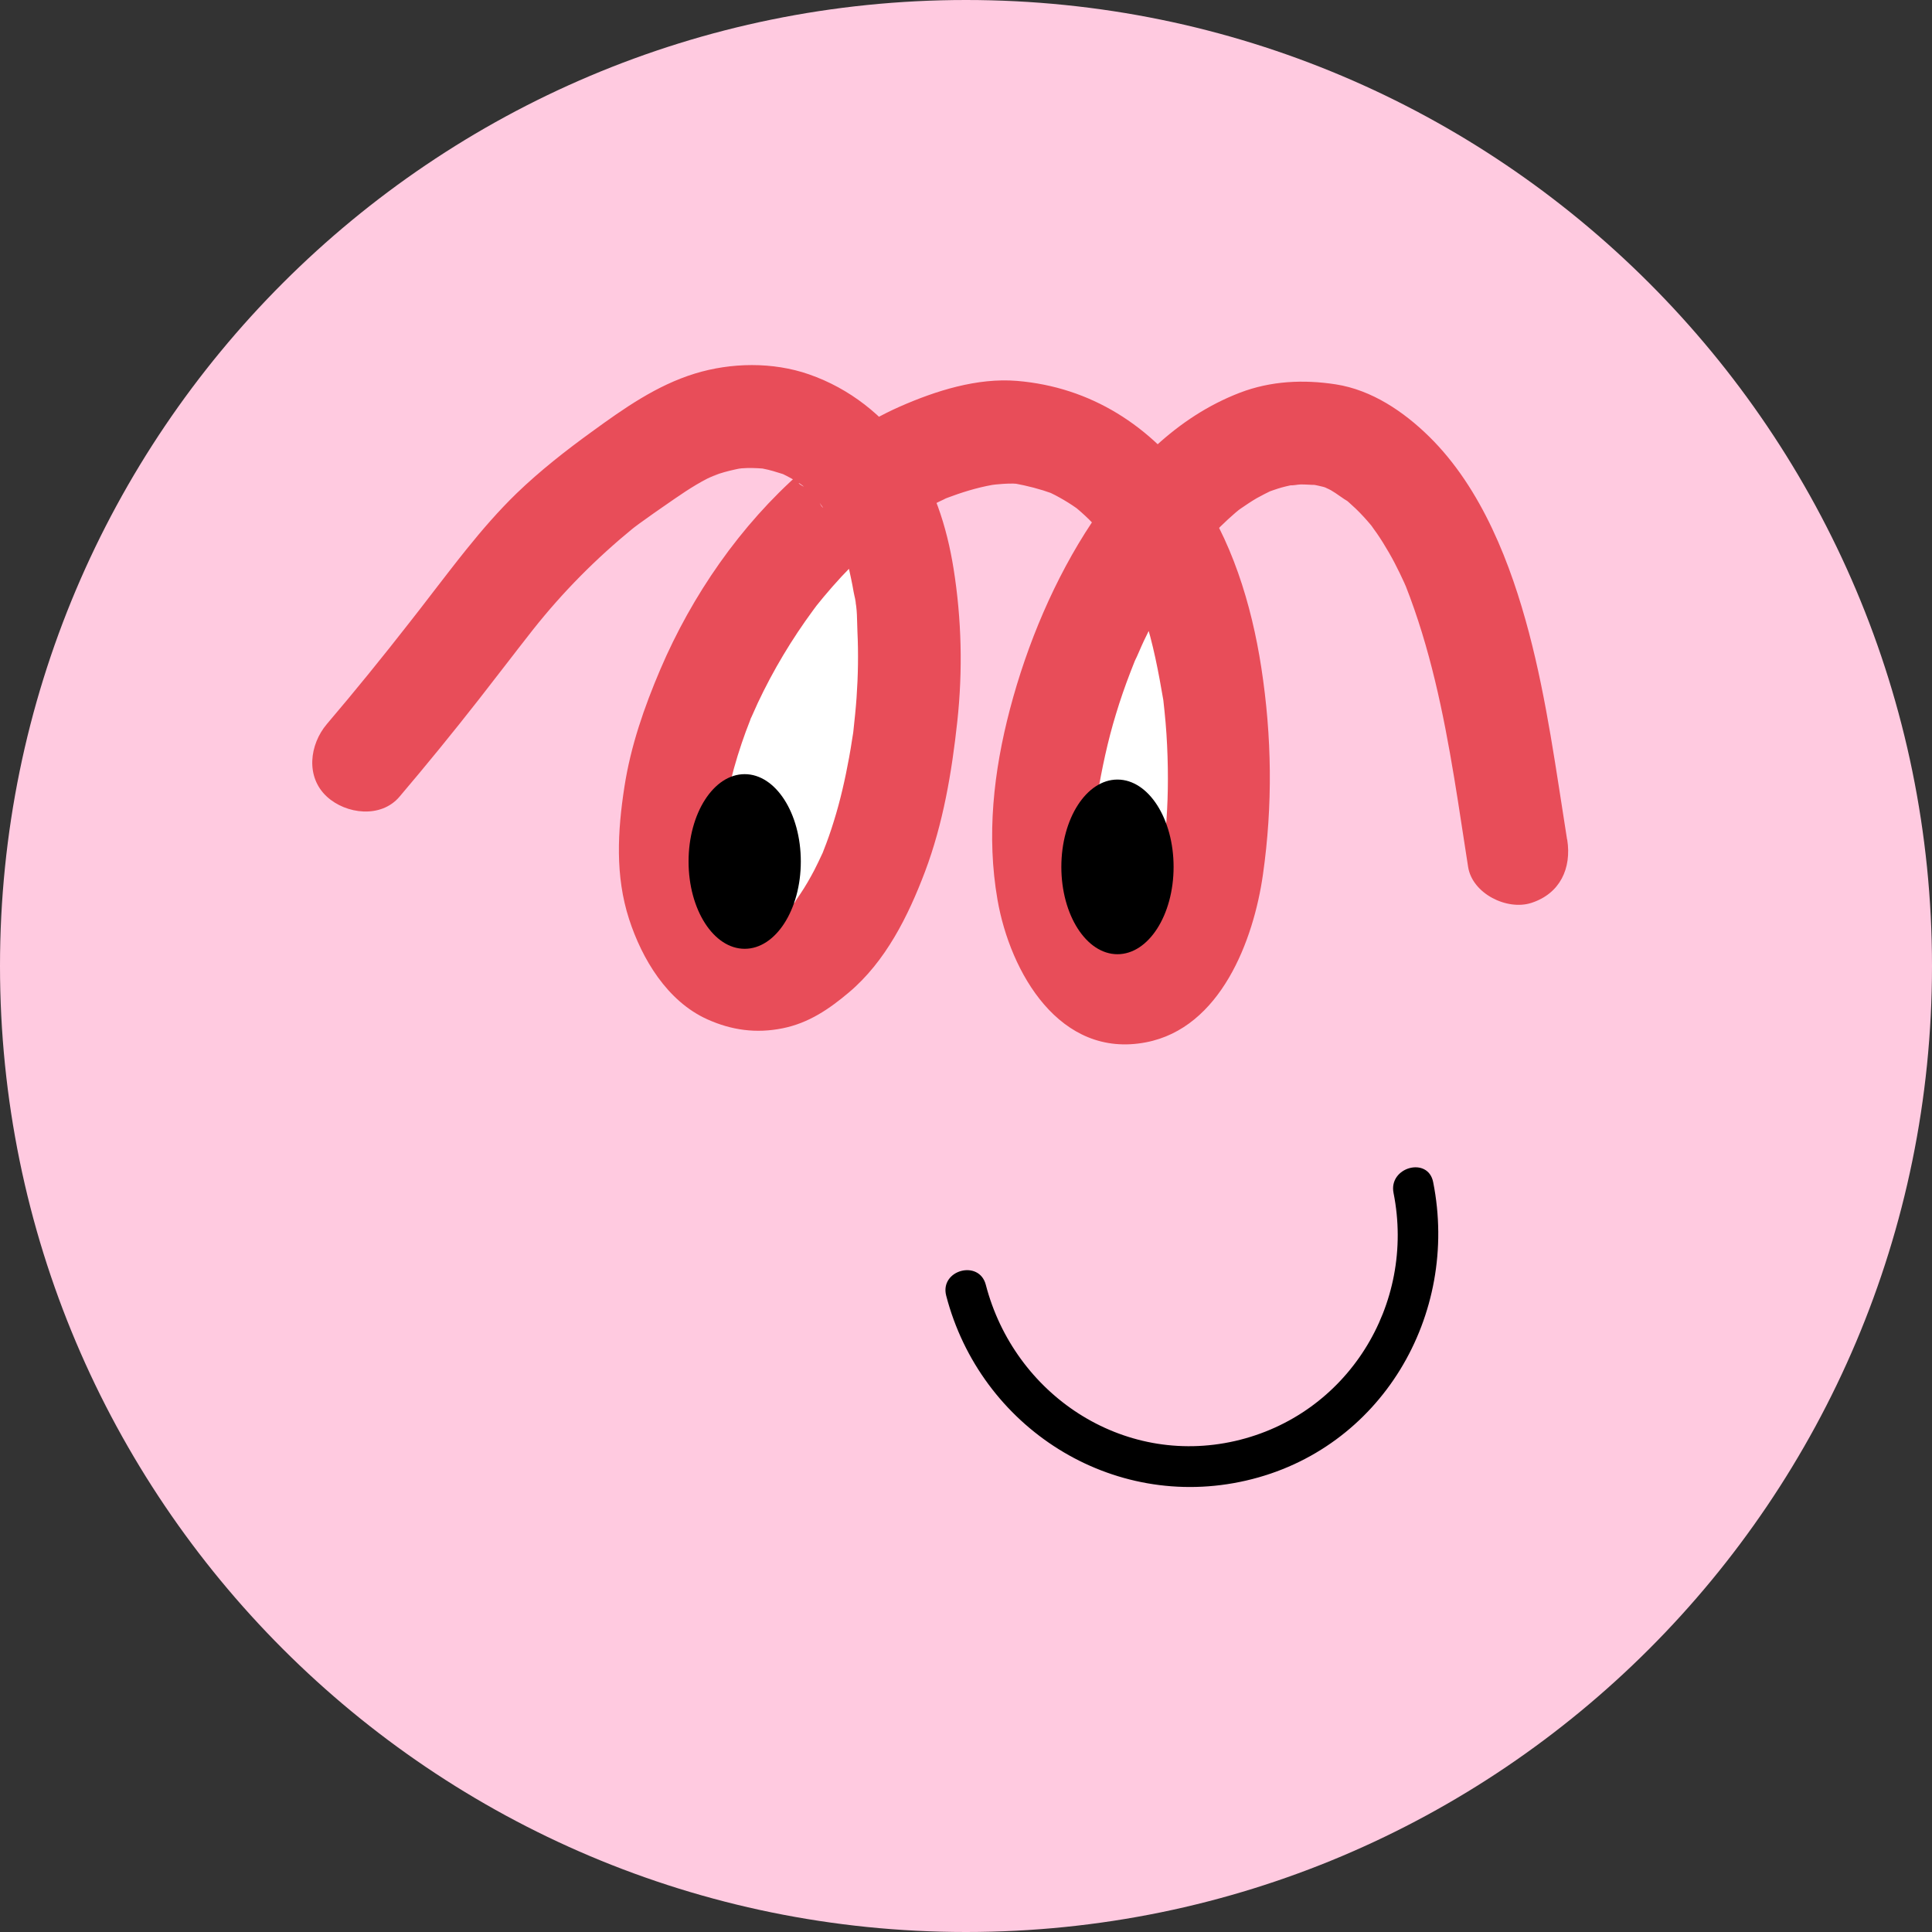 <svg xmlns="http://www.w3.org/2000/svg" width="200" height="200" viewBox="0 0 200 200" fill="none">
    <rect x="0" y="0" width="200" height="200" fill="#333333" stroke="none"/>
    <g clip-path="url(#clip0_514_12012)">
        <path d="M100 200C155.228 200 200 155.228 200 100C200 44.772 155.228 0 100 0C44.772 0 0 44.772 0 100C0 155.228 44.772 200 100 200Z" fill="#FFCAE0"/>
        <path d="M90.415 80.868C94.284 67.942 93.615 56.325 88.922 54.921C84.228 53.516 77.288 62.856 73.42 75.782C69.552 88.708 70.221 100.325 74.914 101.73C79.607 103.134 86.547 93.794 90.415 80.868Z" fill="white"/>
        <path d="M117.92 102.76C124.354 102.76 129.57 93.412 129.57 81.88C129.57 70.348 124.354 61 117.92 61C111.486 61 106.27 70.348 106.27 81.88C106.27 93.412 111.486 102.76 117.92 102.76Z" fill="white"/>
        <path d="M162.22 86.88C161.08 79.72 160.13 72.52 158.28 65.5C156.43 58.48 153.43 50.58 147.94 45.19C145.3 42.6 142 40.37 138.29 39.79C134.94 39.27 131.55 39.43 128.36 40.65C121.77 43.18 116.86 48.32 113.02 54.1C109.18 59.88 106.33 66.65 104.55 73.41C102.85 79.88 102.11 86.52 103.26 93.14C104.57 100.67 109.7 109.62 118.63 107.9C126.35 106.42 129.77 97.35 130.74 90.53C131.76 83.36 131.67 76.26 130.57 69.11C129.56 62.55 127.48 55.72 123.58 50.28C119.16 44.11 112.95 40.07 105.28 39.43C101.15 39.09 96.85 40.46 93.13 42.1C89.41 43.74 86.02 46.15 82.95 48.84C76.65 54.36 71.63 61.62 68.35 69.31C66.68 73.23 65.29 77.23 64.64 81.45C63.93 86.03 63.67 90.66 65.12 95.14C66.46 99.28 69.07 103.64 73.2 105.51C75.72 106.65 78.27 107 81.01 106.45C83.75 105.9 85.86 104.43 87.86 102.75C91.68 99.54 94.02 94.82 95.75 90.25C97.63 85.27 98.53 79.95 99.1 74.68C99.67 69.41 99.55 64.11 98.71 58.85C98.02 54.53 96.63 50.13 94.03 46.57C91.43 43.01 88 40.23 83.74 38.75C80.01 37.45 75.67 37.52 71.91 38.68C67.96 39.9 64.58 42.28 61.27 44.69C58.56 46.65 55.91 48.73 53.5 51.05C51.62 52.87 49.9 54.86 48.26 56.9C47.11 58.33 46 59.78 44.88 61.23C44.41 61.84 43.95 62.44 43.48 63.05C43.36 63.21 43.23 63.37 43.11 63.53C43.98 62.4 43.57 62.94 43.37 63.19C43.04 63.62 42.71 64.04 42.37 64.47C39.6 68.02 36.76 71.52 33.84 74.95C32.04 77.07 31.61 80.42 33.84 82.47C35.82 84.29 39.44 84.74 41.36 82.47C44.17 79.16 46.91 75.8 49.58 72.39C50.79 70.84 51.99 69.28 53.2 67.72C53.43 67.42 53.66 67.12 53.89 66.82C54.44 66.11 53.07 67.88 53.81 66.93C54.26 66.35 54.71 65.78 55.16 65.2C58.29 61.25 61.7 57.82 65.6 54.63C64.3 55.69 65.33 54.84 65.66 54.59C65.99 54.34 66.3 54.11 66.63 53.88C67.32 53.38 68.03 52.88 68.73 52.4C70.19 51.39 71.66 50.34 73.25 49.53C73.57 49.37 73.96 49.25 74.26 49.05C73.11 49.81 73.88 49.22 74.44 49.04C75.2 48.79 75.97 48.62 76.76 48.46C77.61 48.29 76.28 48.54 76.21 48.53C76.37 48.55 76.61 48.49 76.78 48.48C77.16 48.45 77.54 48.44 77.92 48.45C78.25 48.45 78.58 48.48 78.91 48.5C80.06 48.56 77.63 48.25 79.02 48.52C79.71 48.65 80.37 48.86 81.03 49.07C82.1 49.42 80.12 48.61 80.92 49.01C81.3 49.2 81.68 49.38 82.05 49.6C82.34 49.77 82.62 49.94 82.9 50.13C83.04 50.22 83.22 50.39 83.37 50.46C82.43 50.01 82.63 49.85 82.98 50.17C83.58 50.7 84.16 51.23 84.69 51.83C84.83 51.98 84.95 52.14 85.09 52.3C85.48 52.74 85.01 52.6 84.83 51.96C84.91 52.26 85.29 52.6 85.46 52.88C85.97 53.67 86.41 54.5 86.82 55.35C87.23 56.2 86.42 54.28 86.89 55.53C87.04 55.92 87.18 56.32 87.3 56.72C87.63 57.76 87.88 58.82 88.1 59.88C88.2 60.35 88.29 60.82 88.37 61.29C88.42 61.61 88.84 63.26 88.48 61.94C88.76 62.99 88.71 64.28 88.76 65.36C88.87 67.65 88.83 69.95 88.67 72.23C88.59 73.36 88.47 74.48 88.35 75.6C88.23 76.63 88.35 75.72 88.36 75.53C88.34 75.82 88.27 76.13 88.23 76.42C88.13 77.09 88.02 77.75 87.9 78.41C87.49 80.65 86.99 82.87 86.31 85.04C86 86.05 85.65 87.05 85.26 88.03C84.76 89.29 85.48 87.6 85.08 88.46C84.83 89 84.57 89.54 84.3 90.07C83.86 90.91 83.39 91.73 82.86 92.52C82.73 92.72 82.58 92.92 82.45 93.12C82.04 93.75 82.64 93.1 82.64 92.89C82.64 93.14 81.94 93.72 81.75 93.93C81.4 94.3 81.04 94.66 80.65 95C80.52 95.11 80.15 95.51 80.02 95.53C80.04 95.53 81.05 94.84 80.17 95.38C79.82 95.59 79.47 95.81 79.11 96C78.93 96.1 78.24 96.44 79 96.07C79.76 95.7 78.92 96.06 78.76 96.1C78.62 96.14 78.28 96.17 78.19 96.23C78.21 96.22 79.39 96.17 78.9 96.13C78.67 96.11 77.35 96.02 78.39 96.2C79.43 96.38 78.31 96.16 78.06 96.09C77.93 96.05 77.71 95.94 77.56 95.92C77.86 95.95 78.73 96.53 77.99 96.07C77.75 95.92 77.46 95.68 77.19 95.57C78.12 95.96 77.97 96.23 77.62 95.88C77.49 95.75 77.34 95.63 77.21 95.49C76.95 95.23 76.72 94.84 76.44 94.62C76.45 94.62 77.06 95.56 76.82 95.1C76.7 94.88 76.53 94.68 76.4 94.46C76.18 94.1 75.98 93.73 75.79 93.36C75.73 93.24 75.59 92.83 75.51 92.78C75.53 92.79 75.89 93.82 75.73 93.29C75.45 92.37 75.11 91.48 74.91 90.53C74.86 90.28 74.67 89.02 74.77 89.86C74.87 90.78 74.72 89.17 74.71 88.99C74.65 88.04 74.68 87.09 74.76 86.13C74.79 85.75 74.82 85.37 74.86 84.99C74.88 84.78 74.91 84.56 74.93 84.35C75.02 83.44 74.89 84.71 74.87 84.8C75.12 83.98 75.15 83.03 75.33 82.19C75.71 80.4 76.2 78.64 76.79 76.91C77.05 76.13 77.34 75.36 77.64 74.6C77.68 74.51 77.81 74.04 77.91 73.94C77.49 74.35 77.54 74.78 77.79 74.23C78.01 73.74 78.23 73.25 78.45 72.76C80.04 69.38 81.97 66.16 84.19 63.15C84.33 62.96 84.48 62.77 84.62 62.57C85.05 61.99 83.99 63.35 84.45 62.79C84.72 62.47 84.97 62.14 85.24 61.82C85.85 61.09 86.47 60.38 87.12 59.68C88.39 58.32 89.73 57.03 91.15 55.83C91.49 55.54 91.88 55.28 92.21 54.97C92.22 54.96 91.33 55.63 91.8 55.29C91.98 55.16 92.16 55.02 92.34 54.89C93.06 54.37 93.79 53.88 94.54 53.41C95.23 52.98 95.94 52.58 96.66 52.21C97.04 52.01 97.42 51.83 97.81 51.65C97.97 51.57 98.26 51.49 98.39 51.39C98.24 51.51 97.31 51.82 97.99 51.56C99.53 50.98 101.09 50.49 102.71 50.2C102.9 50.17 103.13 50.16 103.31 50.1C103.36 50.09 102.07 50.22 102.64 50.19C103.04 50.17 103.44 50.11 103.84 50.09C104.19 50.07 104.54 50.05 104.89 50.06C105.08 50.06 105.26 50.09 105.45 50.11C106.36 50.17 104.35 49.92 105 50.04C106.36 50.29 107.65 50.62 108.95 51.09C109.64 51.34 107.69 50.51 108.85 51.07C109.12 51.2 109.38 51.33 109.64 51.48C110.26 51.82 110.87 52.2 111.45 52.61C111.55 52.68 111.65 52.76 111.75 52.83C112.27 53.18 110.79 52.05 111.27 52.46C111.49 52.65 111.72 52.83 111.94 53.03C112.48 53.51 112.99 54.01 113.47 54.54C113.67 54.76 113.87 54.98 114.06 55.21C114.17 55.34 114.28 55.48 114.39 55.61C114.92 56.23 114.05 55.17 114.04 55.15C114.42 55.74 114.86 56.28 115.24 56.88C116.02 58.1 116.7 59.37 117.3 60.69C117.39 60.89 117.86 61.98 117.48 61.07C117.1 60.16 117.55 61.26 117.63 61.47C117.92 62.22 118.19 62.98 118.44 63.74C119.38 66.63 119.93 69.57 120.44 72.55C120.56 73.23 120.29 71.33 120.37 72.01C120.39 72.21 120.42 72.4 120.44 72.6C120.48 72.94 120.52 73.28 120.55 73.63C120.63 74.41 120.7 75.19 120.75 75.97C120.85 77.51 120.9 79.06 120.9 80.6C120.9 82.05 120.85 83.49 120.75 84.94C120.7 85.61 120.65 86.28 120.58 86.95C120.54 87.3 120.51 87.65 120.47 88C120.32 89.29 120.6 87.15 120.49 87.86C120.23 89.57 119.9 91.27 119.37 92.92C119.25 93.29 119.11 93.66 118.99 94.03C118.57 95.26 119.47 93.09 118.92 94.21C118.58 94.89 118.24 95.57 117.82 96.21C117.65 96.46 117.46 96.7 117.3 96.96C118.15 95.61 117.7 96.44 117.35 96.82C117.14 97.04 116.9 97.23 116.7 97.45C116.58 97.58 116.14 97.89 116.9 97.31C117.66 96.73 117.13 97.15 116.93 97.27C116.7 97.41 116.46 97.53 116.24 97.67C115.6 98.08 117.62 97.27 116.72 97.46C116.55 97.5 116.15 97.56 116.01 97.64C115.68 97.84 116.97 97.38 116.98 97.51C116.98 97.53 116.47 97.53 116.45 97.53C115.48 97.59 117.32 97.72 117.07 97.64C116.88 97.58 116.65 97.54 116.45 97.49C115.4 97.24 117.47 98.08 116.86 97.67C116.67 97.54 116.32 97.27 116.1 97.21C115.78 97.12 116.73 97.68 116.77 97.73C116.71 97.64 116.53 97.53 116.45 97.45C116.24 97.24 116.03 97.03 115.82 96.81C115.74 96.72 115.61 96.5 115.52 96.45C115.5 96.44 116.22 97.46 115.98 97.04C115.79 96.7 115.54 96.39 115.35 96.06C115.16 95.73 114.99 95.41 114.83 95.07C114.75 94.9 114.68 94.69 114.59 94.53C114.58 94.51 114.99 95.63 114.84 95.09C114.58 94.17 114.22 93.3 113.99 92.37C113.78 91.51 113.61 90.63 113.47 89.76C113.22 88.17 113.56 90.76 113.49 89.93C113.46 89.6 113.42 89.28 113.4 88.95C113.31 87.74 113.31 86.53 113.36 85.32C113.39 84.69 113.43 84.07 113.49 83.44C113.52 83.14 113.55 82.84 113.58 82.54C113.6 82.37 113.62 82.19 113.64 82.02C113.75 81.02 113.47 83.12 113.57 82.52C114.06 79.6 114.66 76.73 115.53 73.9C115.97 72.44 116.47 71 117.02 69.58C117.14 69.26 117.27 68.93 117.4 68.61C117.47 68.43 117.55 68.24 117.62 68.06C117.95 67.25 117.46 68.45 117.43 68.51C117.79 67.81 118.07 67.06 118.41 66.35C119.72 63.6 121.22 60.94 122.98 58.45C123.17 58.18 123.36 57.92 123.55 57.66C124.35 56.58 123.02 58.31 123.55 57.64C124.01 57.08 124.46 56.52 124.94 55.98C125.86 54.95 126.85 53.97 127.9 53.07C128.12 52.88 128.35 52.7 128.58 52.52C129.06 52.11 127.57 53.25 128.09 52.9C128.19 52.83 128.29 52.75 128.39 52.68C128.95 52.3 129.51 51.91 130.1 51.57C130.61 51.28 131.13 51.03 131.65 50.77C132.41 50.39 130.36 51.25 131.33 50.91C131.65 50.8 131.97 50.68 132.29 50.58C132.83 50.41 133.37 50.28 133.93 50.18C134.08 50.15 134.23 50.14 134.37 50.11C134.87 50 133.41 50.21 133.51 50.23C133.85 50.28 134.28 50.16 134.63 50.15C135.16 50.14 135.69 50.2 136.22 50.2C137 50.21 135.5 50.09 135.49 50.09C135.64 50.13 135.8 50.13 135.95 50.17C136.3 50.24 136.65 50.31 136.99 50.4C137.1 50.43 137.23 50.48 137.34 50.5C138.03 50.59 136.9 50.31 136.79 50.23C137.06 50.44 137.48 50.58 137.78 50.75C138.42 51.12 138.99 51.6 139.63 51.96C139.58 51.93 138.58 51.09 139.21 51.64C139.35 51.76 139.49 51.88 139.63 52C139.87 52.21 140.11 52.44 140.35 52.66C140.89 53.18 141.4 53.74 141.88 54.31C142 54.46 142.12 54.61 142.24 54.75C142.66 55.25 141.58 53.81 141.93 54.36C142.11 54.64 142.33 54.91 142.52 55.19C142.97 55.84 143.38 56.51 143.78 57.2C144.18 57.89 144.56 58.62 144.91 59.35C145.07 59.68 145.22 60 145.37 60.33C145.46 60.52 145.53 60.71 145.62 60.9C145.9 61.49 145.11 59.61 145.51 60.64C148.03 67.04 149.42 73.77 150.54 80.54C151.05 83.6 151.49 86.68 151.98 89.75C152.42 92.51 156 94.28 158.52 93.47C161.51 92.5 162.7 89.88 162.24 86.93L162.22 86.88Z" fill="#E84D59"/>
        <path d="M77.09 98.22C80.299 98.22 82.9 94.173 82.9 89.18C82.9 84.187 80.299 80.14 77.09 80.14C73.881 80.14 71.28 84.187 71.28 89.18C71.28 94.173 73.881 98.22 77.09 98.22Z" fill="black"/>
        <path d="M115.68 98.78C118.889 98.78 121.49 94.733 121.49 89.74C121.49 84.747 118.889 80.7 115.68 80.7C112.471 80.7 109.87 84.747 109.87 89.74C109.87 94.733 112.471 98.78 115.68 98.78Z" fill="black"/>
        <path d="M144.26 123.5C146.56 135.06 139.48 146.51 127.86 149.17C116.17 151.84 105 144.35 102.05 133C101.36 130.35 97.26 131.47 97.95 134.13C101.5 147.77 115.08 156.47 128.99 153.27C142.98 150.06 151.1 136.13 148.36 122.37C147.83 119.69 143.72 120.82 144.26 123.5Z" fill="black"/>
    </g>
    <defs>
        <clipPath id="clip0_514_12012">
            <rect width="200" height="200" fill="white"/>
        </clipPath>
    </defs>
</svg>